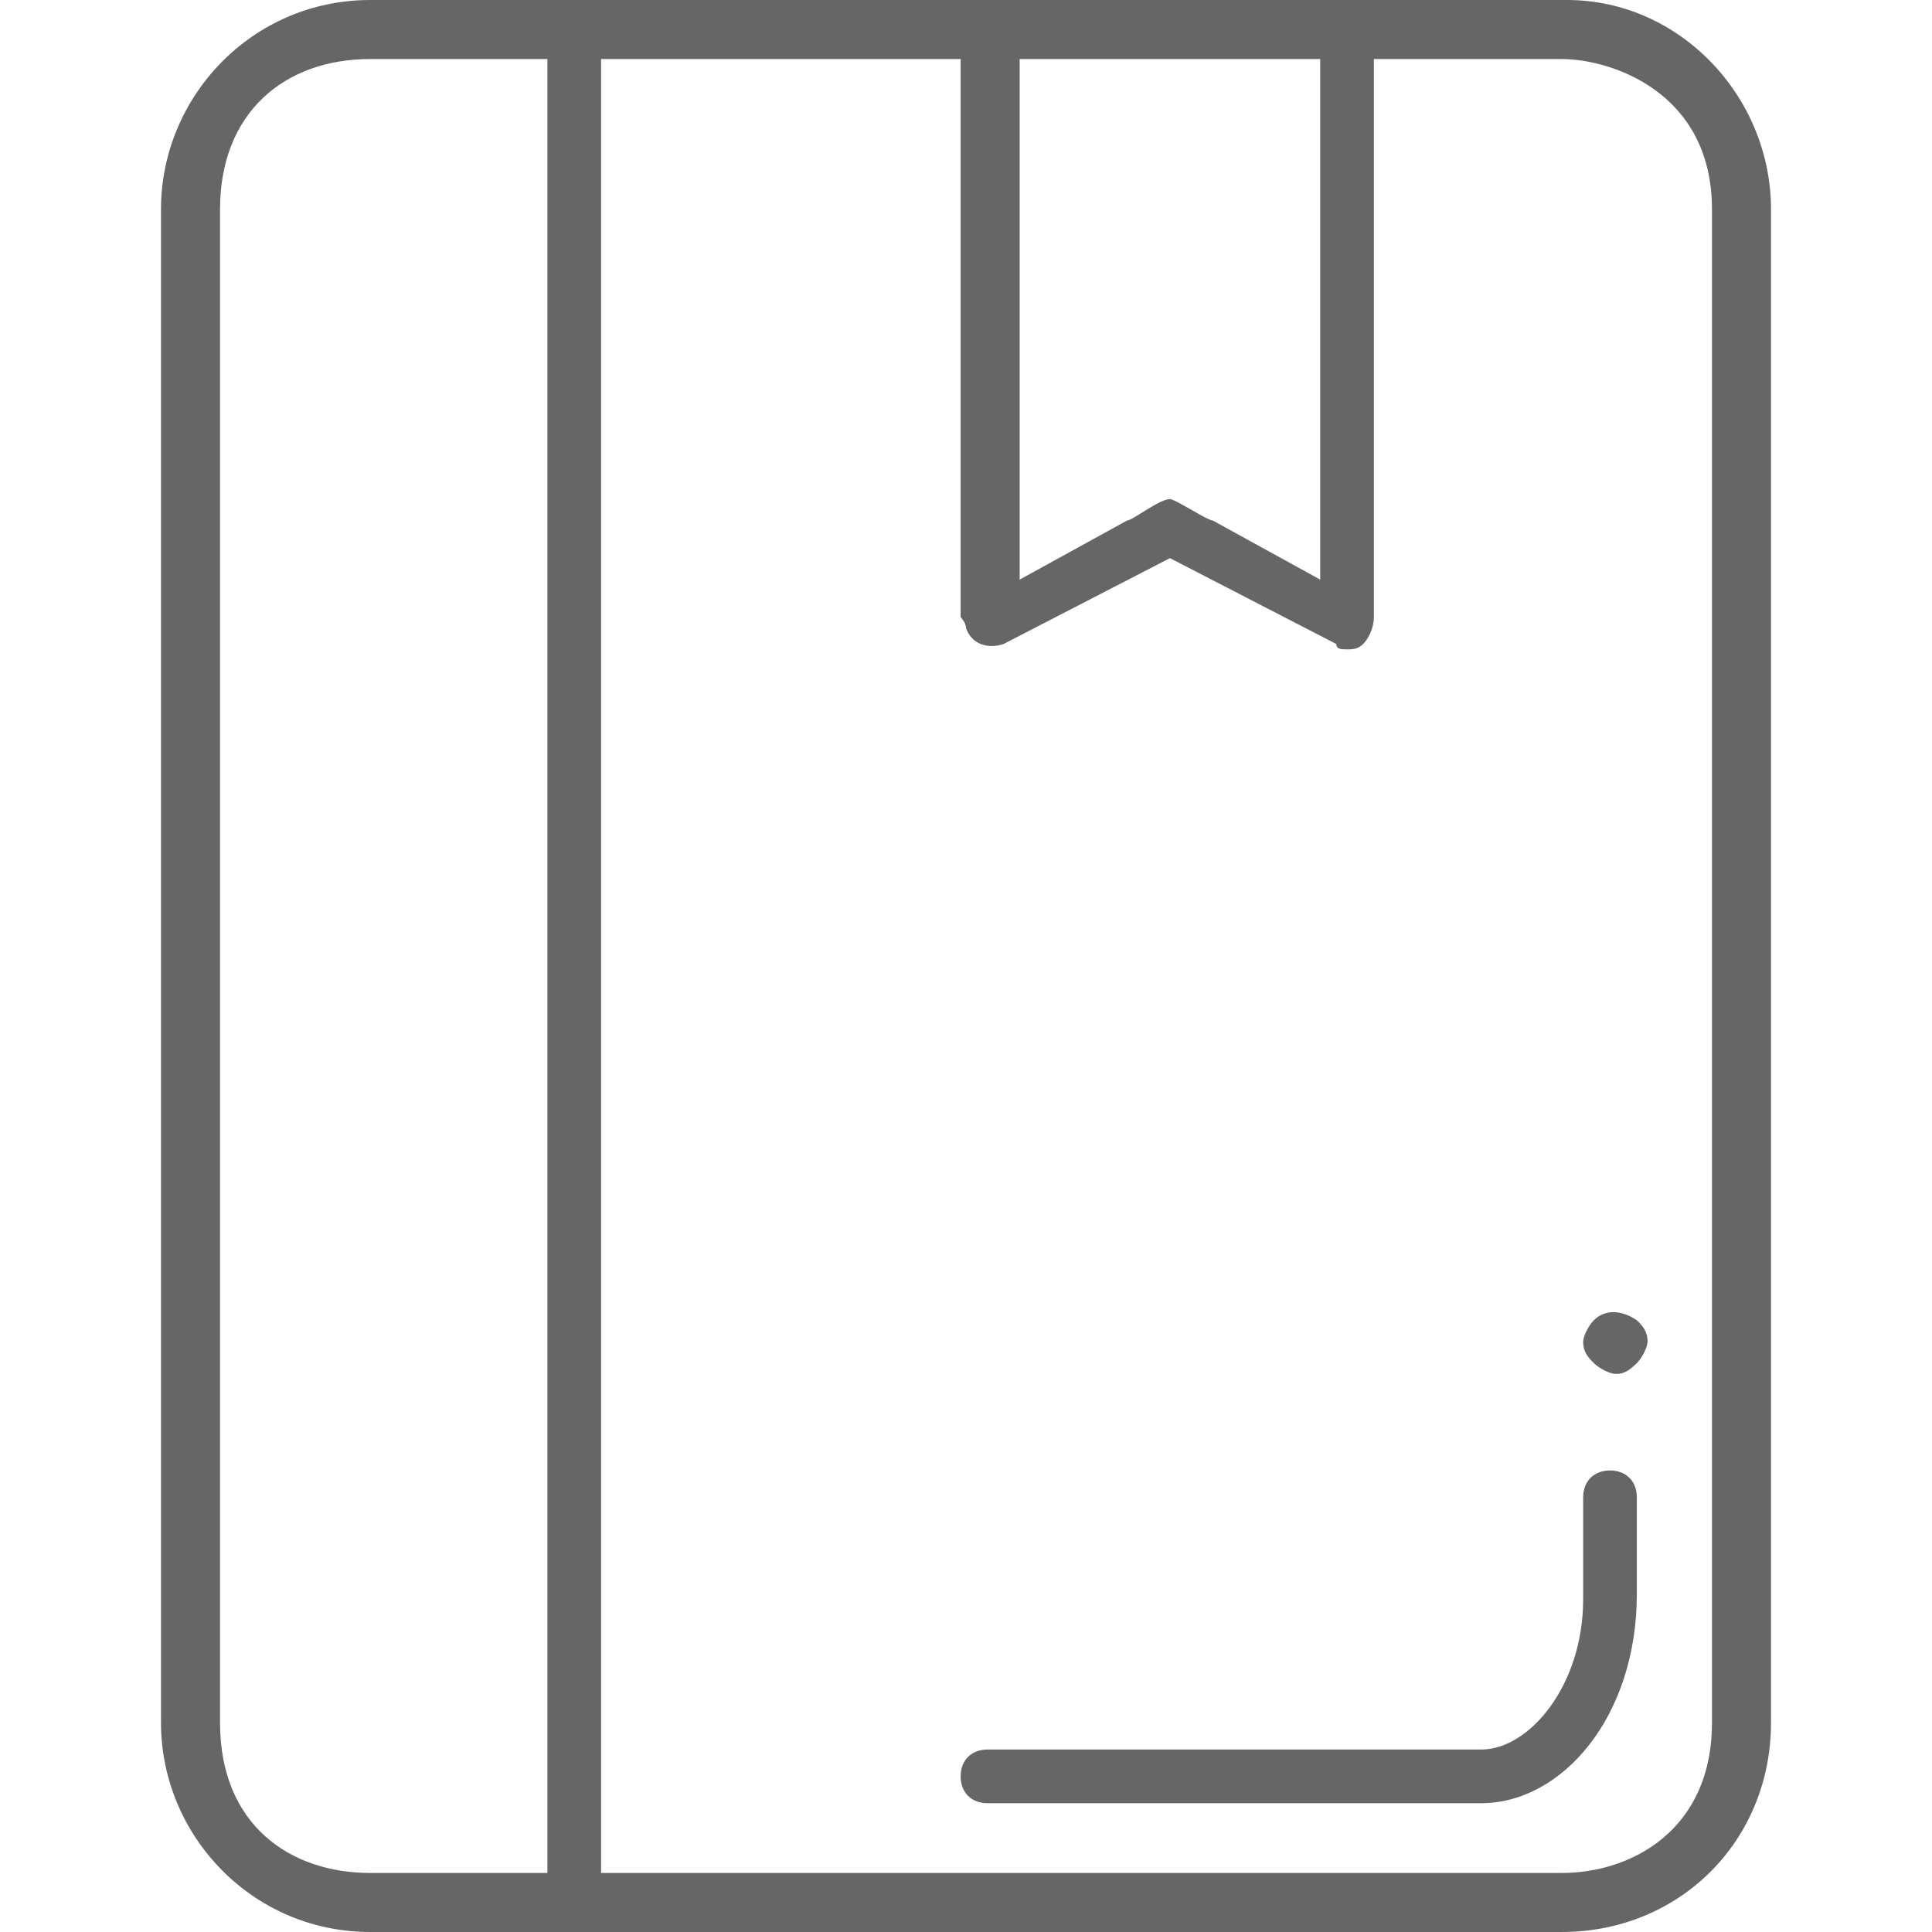 <?xml version="1.0" standalone="no"?><!DOCTYPE svg PUBLIC "-//W3C//DTD SVG 1.1//EN" "http://www.w3.org/Graphics/SVG/1.1/DTD/svg11.dtd"><svg t="1685772891799" class="icon" viewBox="0 0 1024 1024" version="1.1" xmlns="http://www.w3.org/2000/svg" p-id="3611" xmlns:xlink="http://www.w3.org/1999/xlink" width="200" height="200"><path d="M827.733 1024H196.267C133.689 1024 85.333 972.8 85.333 913.067V110.933C85.333 51.2 133.689 0 196.267 0h634.311C890.311 0 938.667 51.2 938.667 110.933v802.133c0 62.578-48.356 110.933-110.933 110.933zM290.133 31.289H196.267c-45.511 0-79.644 28.444-79.644 79.644v802.133c0 54.044 36.978 79.644 79.644 79.644h93.867V31.289z m409.6 0H540.444v275.911l56.889-31.289c2.844 0 17.067-11.378 22.756-11.378 2.844 0 19.911 11.378 22.756 11.378l56.889 31.289V31.289z m207.644 79.644c0-62.578-54.044-79.644-79.644-79.644h-99.556v295.822c0 5.689-2.844 11.378-5.689 14.222s-5.689 2.844-8.533 2.844c-2.844 0-5.689 0-5.689-2.844l-88.178-45.511-88.178 45.511c-8.533 2.844-17.067 0-19.911-8.533 0-2.844-2.844-5.689-2.844-5.689V31.289h-190.578v961.422h509.156c36.978 0 79.644-22.756 79.644-79.644V110.933z m-51.2 617.244c-2.844 0-8.533-2.844-11.378-5.689-2.844-2.844-5.689-5.689-5.689-11.378 0-2.844 2.844-8.533 5.689-11.378 5.689-5.689 14.222-5.689 22.756 0 2.844 2.844 5.689 5.689 5.689 11.378 0 2.844-2.844 8.533-5.689 11.378-5.689 5.689-8.533 5.689-11.378 5.689z m-17.067 65.422c0-8.533 5.689-14.222 14.222-14.222s14.222 5.689 14.222 14.222v51.2c0 65.422-39.822 110.933-82.489 110.933h-261.689c-8.533 0-14.222-5.689-14.222-14.222s5.689-14.222 14.222-14.222h261.689c25.6 0 54.044-34.133 54.044-79.644v-54.044z" fill="#666666" p-id="3612"></path></svg>